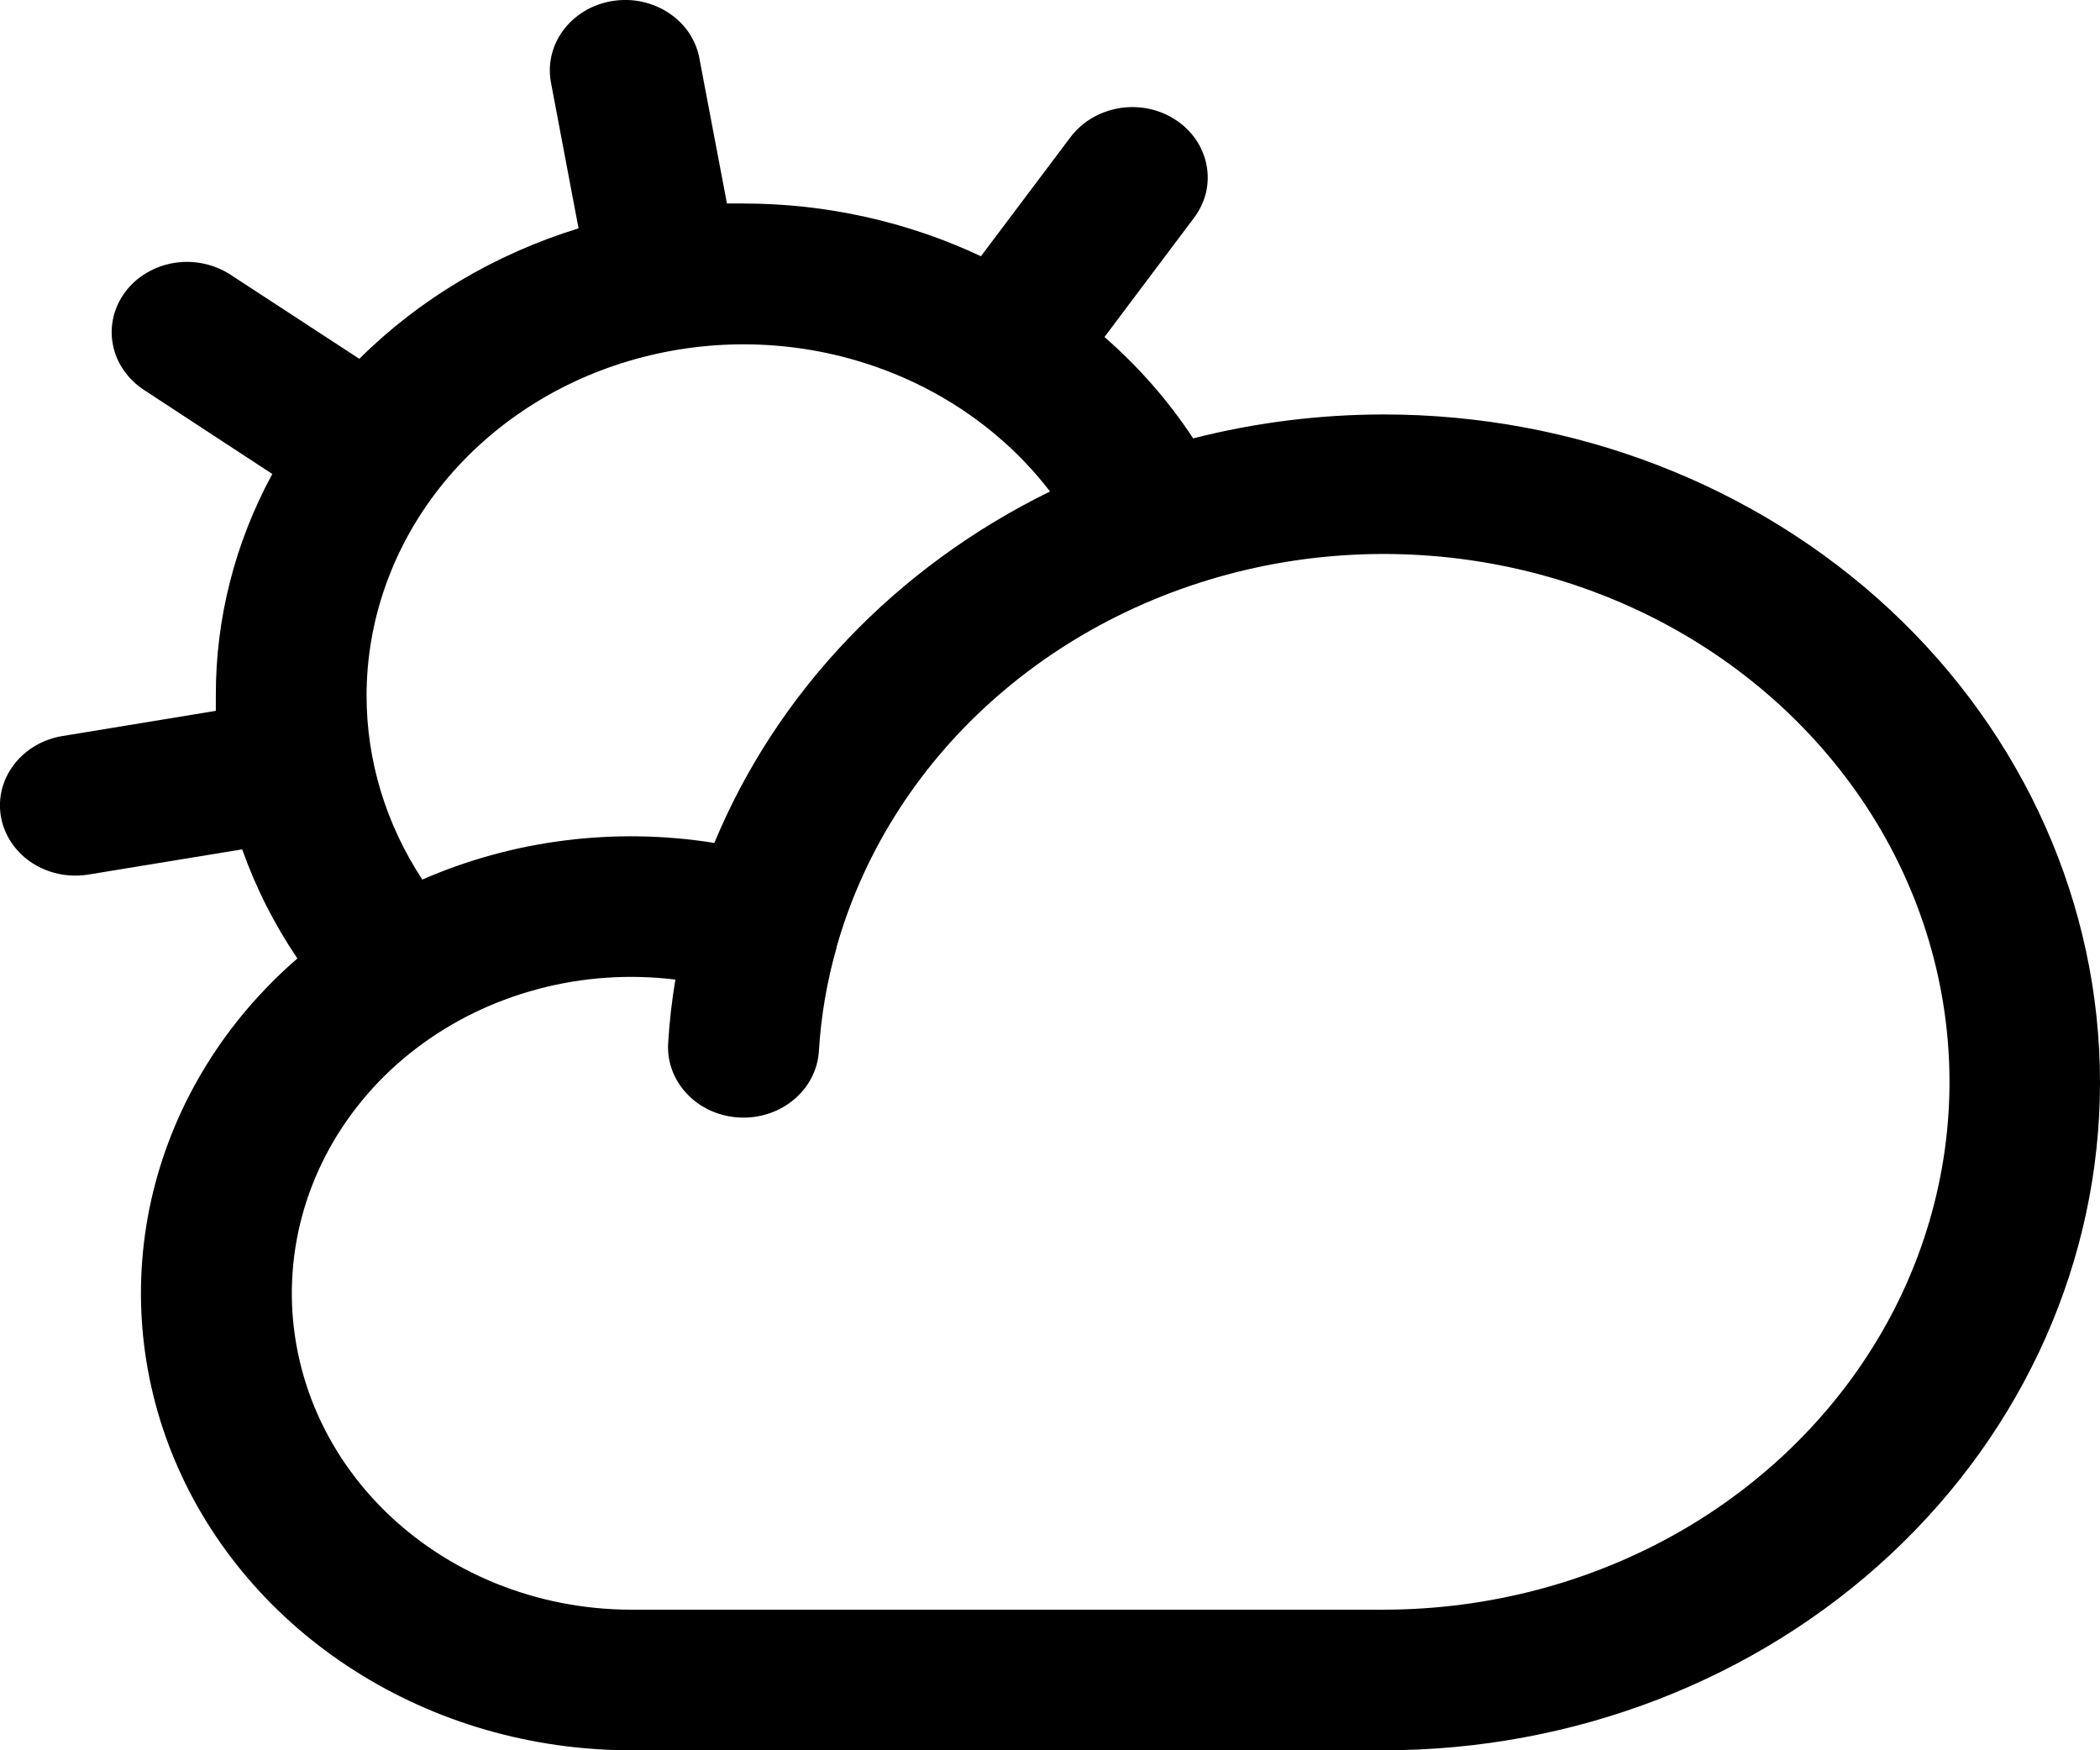<svg width="18" height="15" viewBox="0 0 18 15" fill="none" xmlns="http://www.w3.org/2000/svg">
<path d="M11.863 3.552C11.31 3.552 10.76 3.621 10.227 3.757C10.017 3.437 9.761 3.145 9.467 2.888L10.235 1.866C10.284 1.801 10.318 1.728 10.337 1.651C10.355 1.574 10.357 1.494 10.342 1.416C10.327 1.338 10.296 1.263 10.251 1.197C10.205 1.13 10.146 1.072 10.076 1.027C10.007 0.981 9.928 0.949 9.846 0.932C9.763 0.915 9.677 0.913 9.594 0.927C9.51 0.941 9.43 0.97 9.359 1.012C9.287 1.055 9.225 1.11 9.176 1.175L8.408 2.196C7.777 1.899 7.079 1.744 6.372 1.744C6.325 1.744 6.278 1.744 6.231 1.744L5.998 0.517C5.986 0.437 5.956 0.361 5.912 0.291C5.867 0.222 5.808 0.162 5.738 0.115C5.668 0.067 5.588 0.034 5.504 0.015C5.419 -0.003 5.332 -0.005 5.247 0.009C5.161 0.023 5.08 0.053 5.007 0.097C4.935 0.141 4.872 0.198 4.824 0.265C4.775 0.332 4.742 0.407 4.725 0.486C4.708 0.565 4.709 0.647 4.726 0.726L4.959 1.957C4.242 2.178 3.596 2.562 3.08 3.075L1.98 2.357C1.911 2.311 1.832 2.278 1.749 2.26C1.665 2.242 1.579 2.239 1.495 2.253C1.41 2.266 1.33 2.295 1.258 2.338C1.185 2.38 1.123 2.436 1.074 2.501C1.025 2.567 0.99 2.641 0.972 2.718C0.954 2.796 0.952 2.877 0.968 2.955C0.983 3.034 1.015 3.109 1.062 3.175C1.108 3.242 1.169 3.3 1.239 3.345L2.334 4.062C2.014 4.651 1.848 5.302 1.85 5.962C1.85 6.005 1.85 6.049 1.85 6.092L0.535 6.308C0.375 6.334 0.232 6.415 0.134 6.535C0.035 6.654 -0.012 6.804 0.002 6.954C0.016 7.104 0.09 7.244 0.209 7.346C0.329 7.448 0.484 7.504 0.646 7.504C0.684 7.504 0.721 7.501 0.758 7.495L2.076 7.279C2.192 7.607 2.351 7.922 2.549 8.214C1.931 8.749 1.501 9.446 1.313 10.213C1.126 10.979 1.19 11.781 1.498 12.514C1.806 13.246 2.343 13.875 3.04 14.318C3.736 14.762 4.56 14.999 5.403 15H11.863C13.491 15 15.052 14.397 16.203 13.323C17.353 12.25 18 10.794 18 9.276C18 7.758 17.353 6.302 16.203 5.228C15.052 4.155 13.491 3.552 11.863 3.552ZM3.142 5.962C3.142 5.324 3.36 4.702 3.763 4.187C4.167 3.672 4.735 3.289 5.386 3.095C6.038 2.9 6.739 2.903 7.388 3.104C8.038 3.305 8.602 3.693 9 4.212C7.682 4.858 6.66 5.929 6.123 7.224C5.274 7.088 4.4 7.197 3.62 7.538C3.308 7.064 3.142 6.519 3.142 5.962ZM11.863 13.795H5.403C5.005 13.794 4.612 13.717 4.248 13.569C3.883 13.421 3.555 13.205 3.284 12.934C3.012 12.663 2.803 12.343 2.67 11.994C2.537 11.644 2.481 11.273 2.508 10.903C2.534 10.533 2.642 10.172 2.824 9.842C3.006 9.513 3.258 9.221 3.566 8.986C3.873 8.751 4.229 8.578 4.612 8.476C4.994 8.374 5.395 8.347 5.789 8.395C5.759 8.574 5.738 8.756 5.727 8.94C5.717 9.1 5.776 9.257 5.89 9.376C6.004 9.496 6.164 9.568 6.336 9.577C6.507 9.586 6.675 9.532 6.803 9.425C6.931 9.319 7.009 9.169 7.019 9.009C7.037 8.709 7.088 8.411 7.171 8.12C7.171 8.108 7.178 8.096 7.18 8.084C7.418 7.27 7.894 6.534 8.556 5.96C9.218 5.385 10.04 4.995 10.927 4.832C11.814 4.67 12.733 4.742 13.578 5.041C14.424 5.34 15.163 5.854 15.712 6.524C16.262 7.193 16.599 7.993 16.687 8.833C16.775 9.672 16.609 10.518 16.209 11.274C15.808 12.03 15.189 12.667 14.421 13.113C13.653 13.558 12.767 13.794 11.863 13.795Z" fill="black"/>
</svg>
